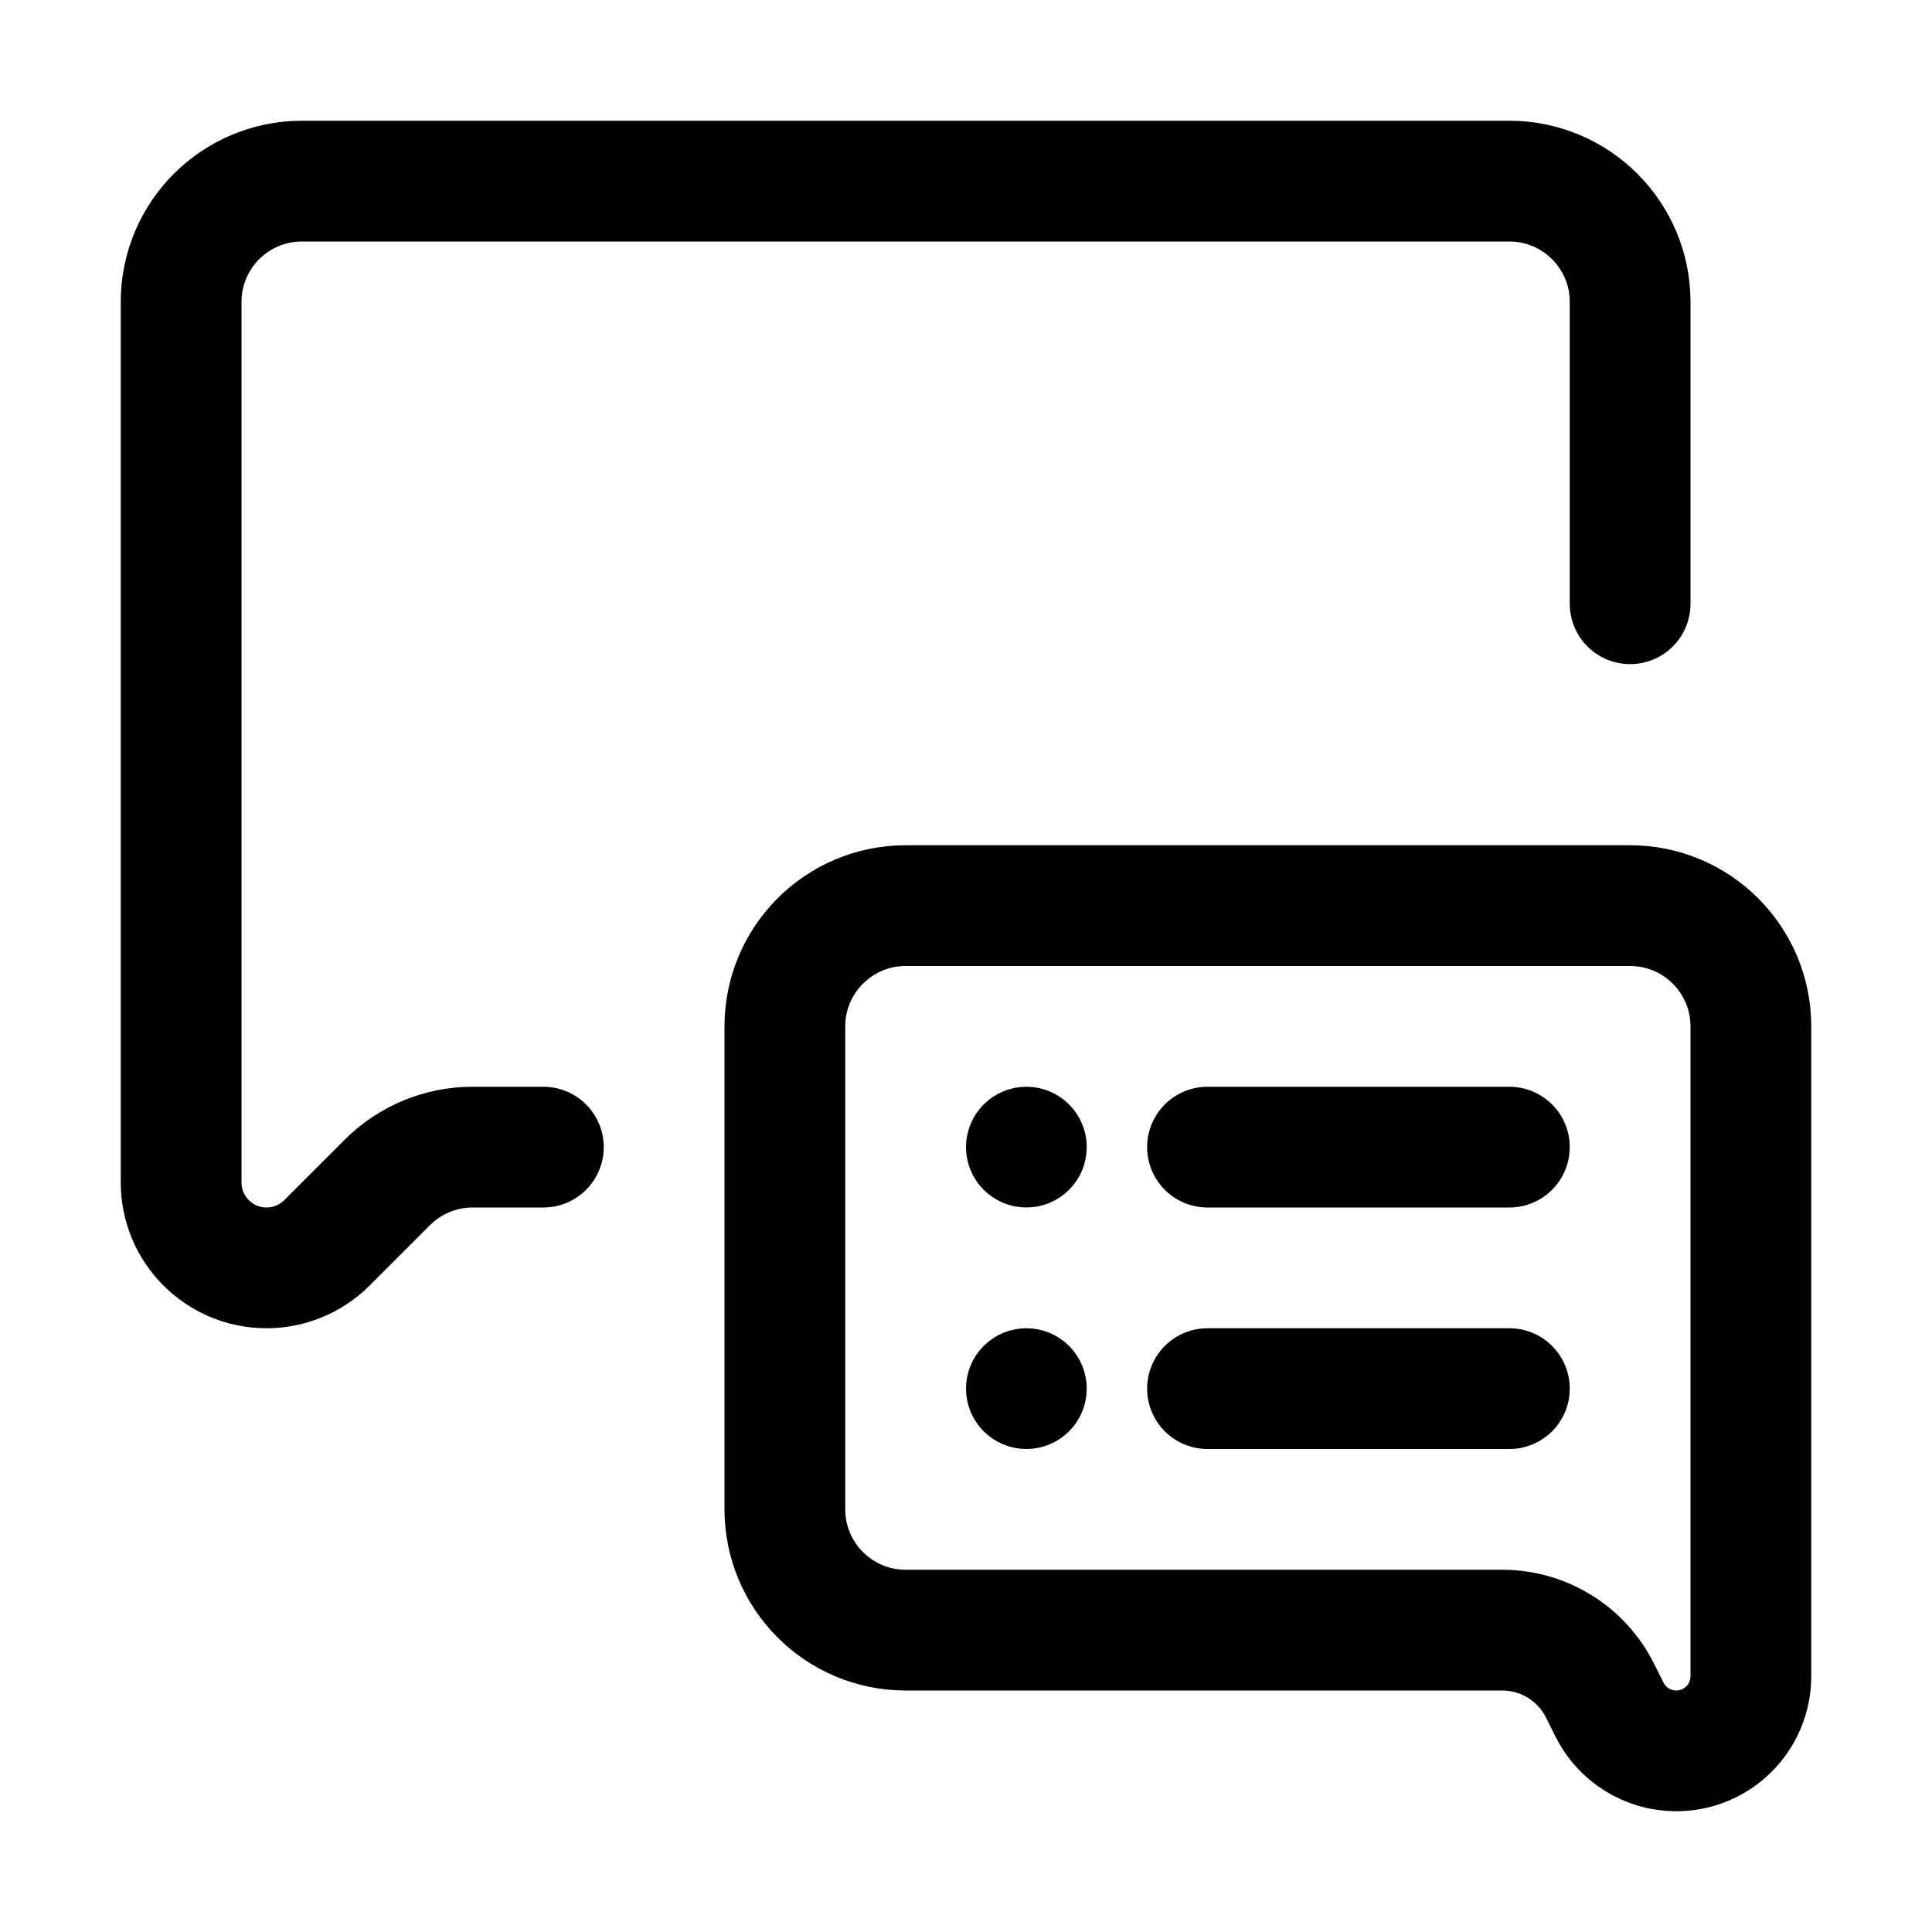 <svg viewBox="0 0 16 16" fill="none" xmlns="http://www.w3.org/2000/svg" stroke="currentColor"><path d="M13.5 5V2.5C13.5 1.948 13.052 1.5 12.5 1.5H2.5C1.948 1.5 1.5 1.948 1.5 2.5V9.793C1.5 10.183 1.817 10.5 2.207 10.5V10.5C2.395 10.5 2.575 10.425 2.707 10.293L3.207 9.793C3.395 9.605 3.649 9.5 3.914 9.5H4.5" stroke-linecap="round" stroke-linejoin="round"/><path d="M14.5 8.5V13.882C14.5 14.223 14.223 14.5 13.882 14.5C13.648 14.5 13.434 14.368 13.329 14.158L13.25 14C13.097 13.694 12.784 13.5 12.441 13.5H7.5C6.948 13.5 6.5 13.052 6.5 12.5V8.5C6.5 7.948 6.948 7.5 7.5 7.5H13.5C14.052 7.5 14.5 7.948 14.5 8.5Z" stroke-linecap="round" stroke-linejoin="round"/><circle cx="8.5" cy="9.5" r="0.25" stroke-width="0.5"/><circle cx="8.5" cy="11.5" r="0.25" stroke-width="0.5"/><path d="M10 9.5H12.5" stroke-linecap="round"/><path d="M10 11.5H12.5" stroke-linecap="round"/></svg>
